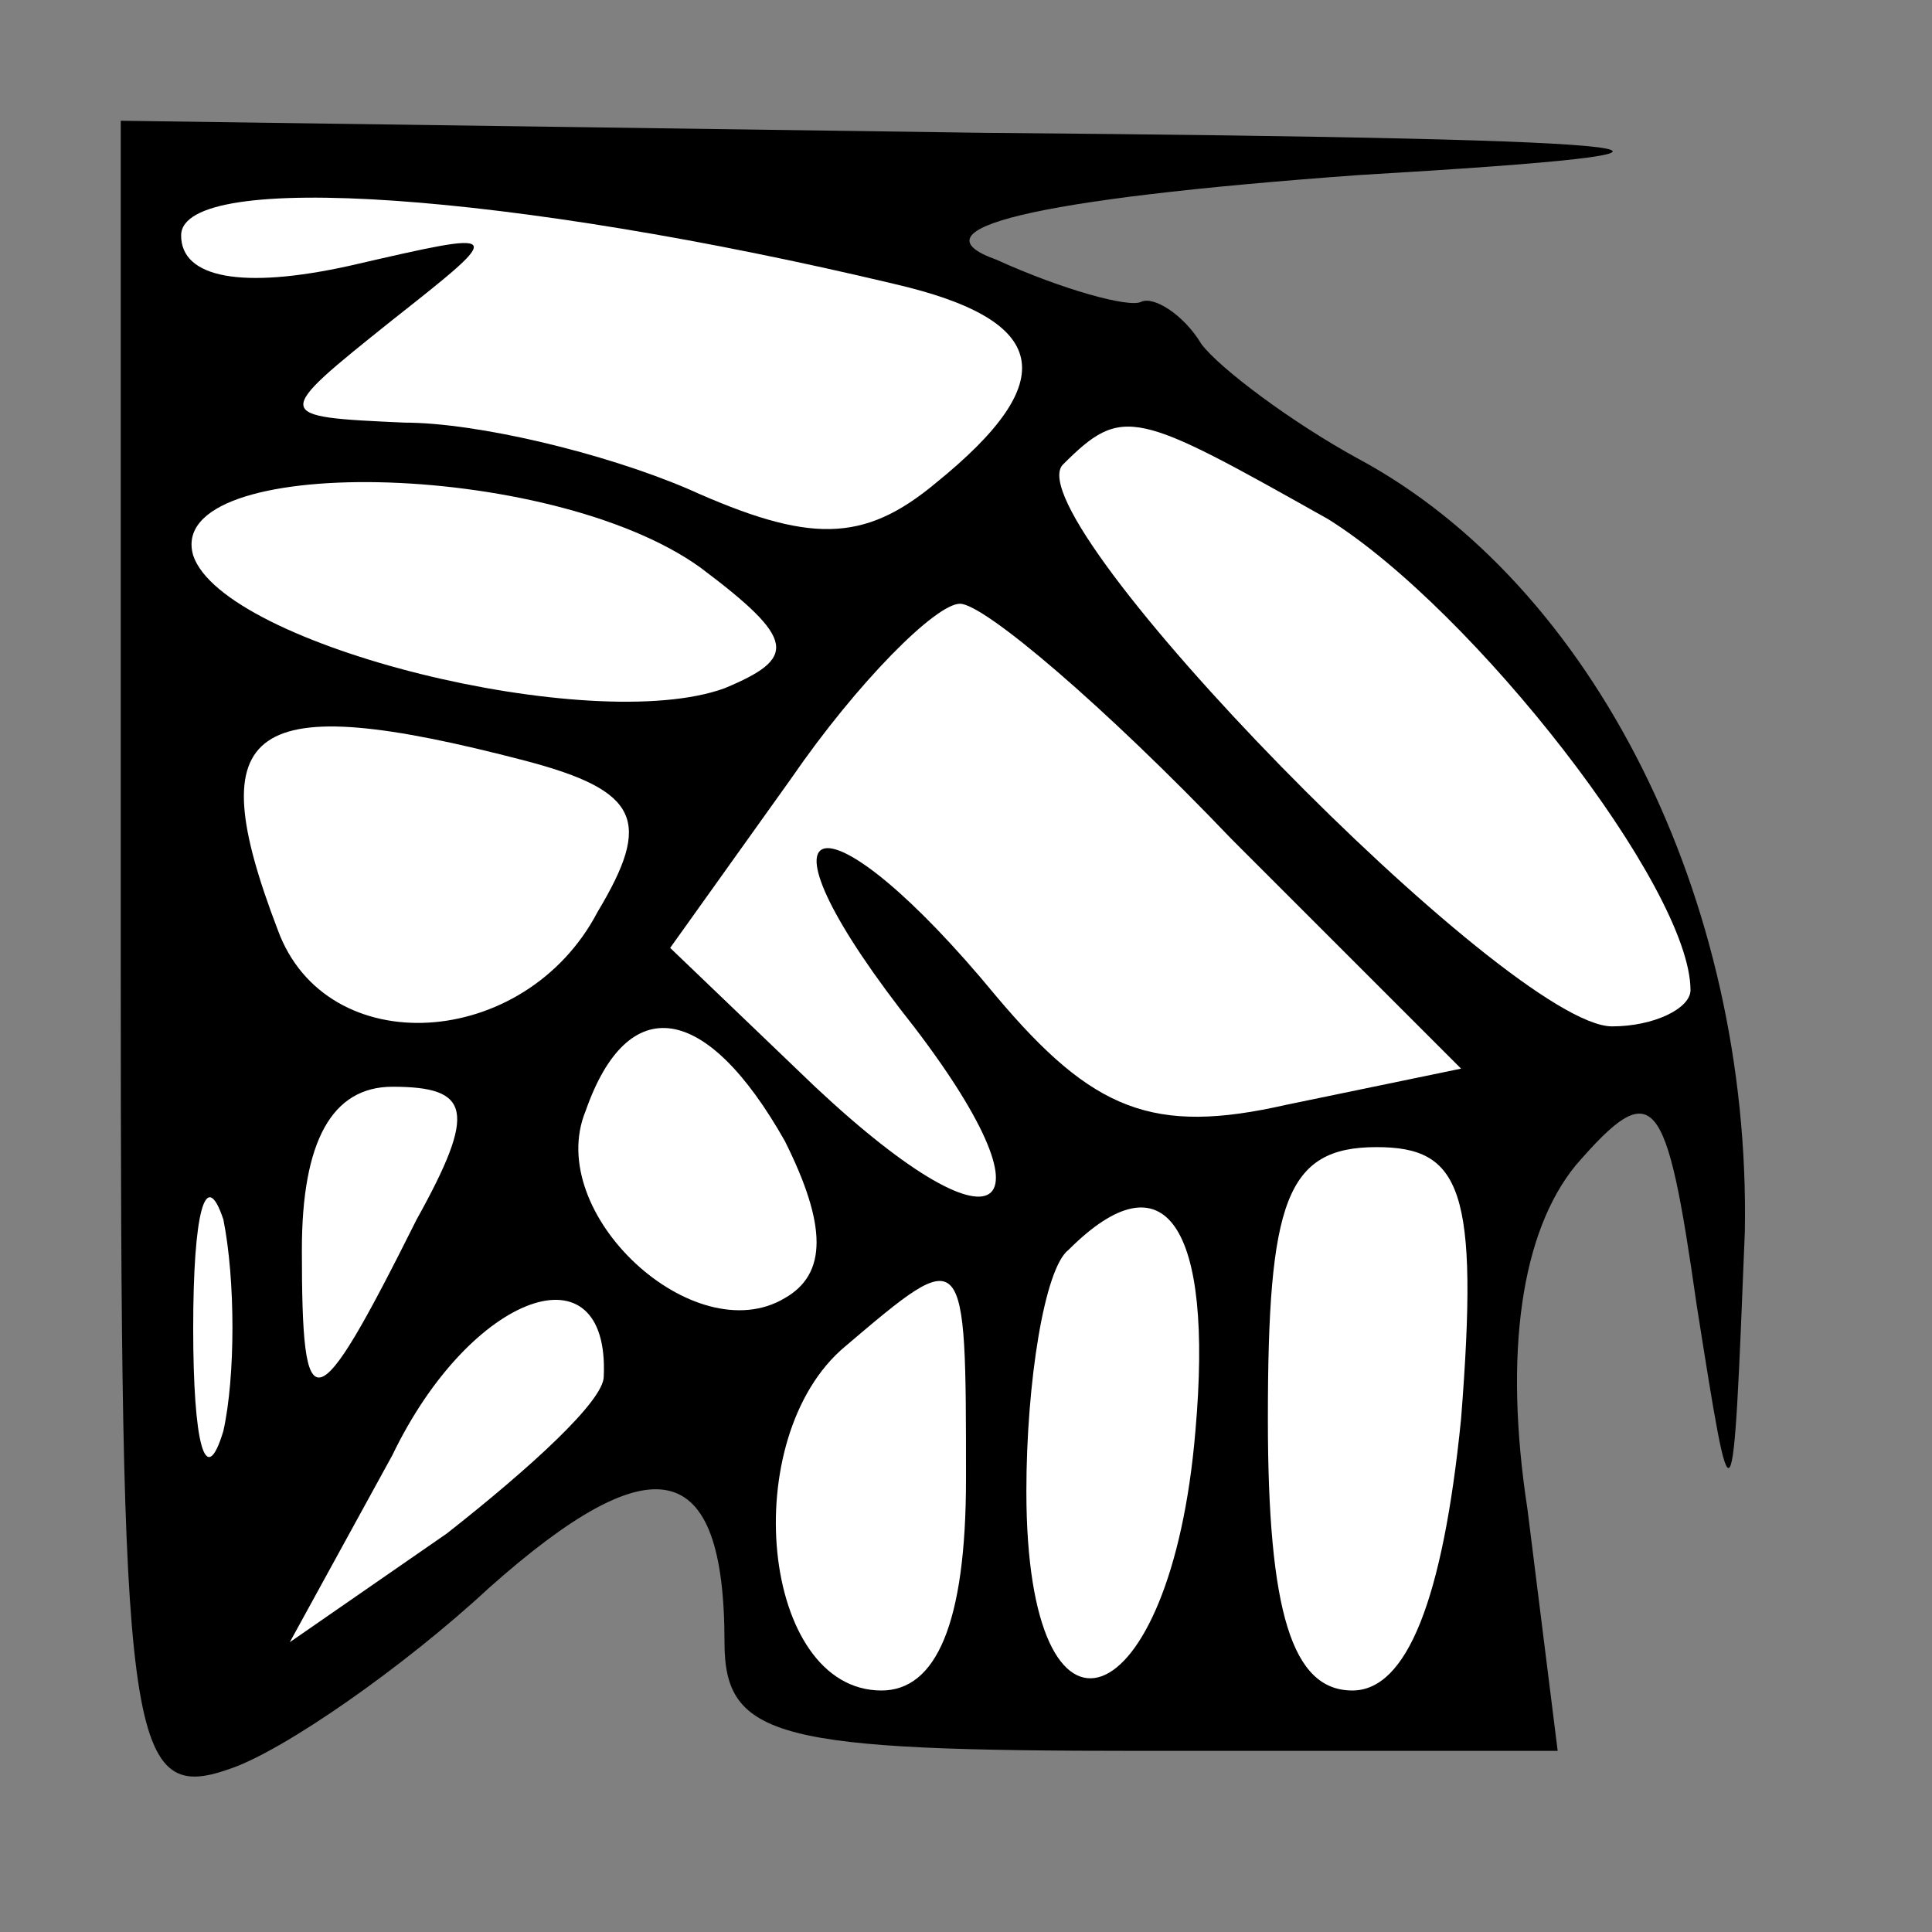 <?xml version="1.0" standalone="no"?>
<!DOCTYPE svg PUBLIC "-//W3C//DTD SVG 20010904//EN"
 "http://www.w3.org/TR/2001/REC-SVG-20010904/DTD/svg10.dtd">
<svg version="1.0" xmlns="http://www.w3.org/2000/svg"
 width="32pt" height="32pt" viewBox="0 0 32 32"
 preserveAspectRatio="xMidYMid meet">
<rect x="0" y="0" width="32" height="32" fill="#808080" stroke="none"/>
<g transform="translate(0,32) scale(0.1,-0.1)"
fill="#000000" stroke="none">
<path fill="#000000" stroke="none" d="M20 160 c0 -128 1 -139 18 -133 9 3 29
17 43 30 27 24 39 22 39 -9 0 -16 9 -18 69 -18 l69 0 -5 40 c-4 26 -1 46 8 57
13 15 15 12 20 -23 6 -38 6 -38 8 12 1 55 -25 107 -64 128 -11 6 -23 15 -26
19 -3 5 -8 8 -10 7 -2 -1 -13 2 -24 7 -14 5 5 10 60 14 68 4 58 6 -62 7 l-143
2 0 -140z"/>
<path fill="#ffffff" stroke="none" d="M148 273 c26 -6 28 -16 7 -33 -12 -10
-21 -10 -41 -1 -14 6 -35 11 -47 11 -22 1 -22 1 -2 17 19 15 19 15 -7 9 -18
-4 -28 -2 -28 5 0 11 55 7 118 -8z"/>
<path fill="#ffffff" stroke="none" d="M220 234 c24 -15 60 -61 60 -78 0 -3
-6 -6 -13 -6 -17 0 -99 84 -91 93 10 10 12 9 44 -9z"/>
<path fill="#ffffff" stroke="none" d="M116 226 c16 -12 16 -15 4 -20 -22 -8
-83 7 -88 22 -5 17 59 16 84 -2z"/>
<path fill="#ffffff" stroke="none" d="M204 181 l38 -38 -29 -6 c-22 -5 -32
-1 -48 18 -28 34 -42 32 -16 -2 27 -34 18 -43 -14 -13 l-24 23 20 28 c11 16
24 29 28 29 4 0 24 -17 45 -39z"/>
<path fill="#ffffff" stroke="none" d="M87 194 c19 -5 21 -10 12 -25 -12 -23
-45 -25 -53 -3 -13 34 -5 40 41 28z"/>
<path fill="#ffffff" stroke="none" d="M130 131 c7 -14 7 -22 0 -26 -15 -9
-40 14 -33 31 7 20 20 18 33 -5z"/>
<path fill="#ffffff" stroke="none" d="M69 118 c-17 -34 -19 -34 -19 -5 0 18
5 27 15 27 13 0 14 -4 4 -22z"/>
<path fill="#ffffff" stroke="none" d="M37 83 c-3 -10 -5 -2 -5 17 0 19 2 27
5 18 2 -10 2 -26 0 -35z"/>
<path fill="#ffffff" stroke="none" d="M242 85 c-3 -30 -9 -45 -18 -45 -10 0
-14 13 -14 45 0 36 3 45 18 45 14 0 17 -7 14 -45z"/>
<path fill="#ffffff" stroke="none" d="M198 83 c-4 -48 -28 -57 -28 -10 0 18
3 37 7 40 16 16 24 4 21 -30z"/>
<path fill="#ffffff" stroke="none" d="M100 92 c0 -4 -12 -15 -26 -26 l-26
-18 17 31 c13 27 36 35 35 13z"/>
<path fill="#ffffff" stroke="none" d="M160 75 c0 -24 -5 -35 -14 -35 -20 0
-24 42 -6 57 20 17 20 17 20 -22z"/>
</g>
</svg>
